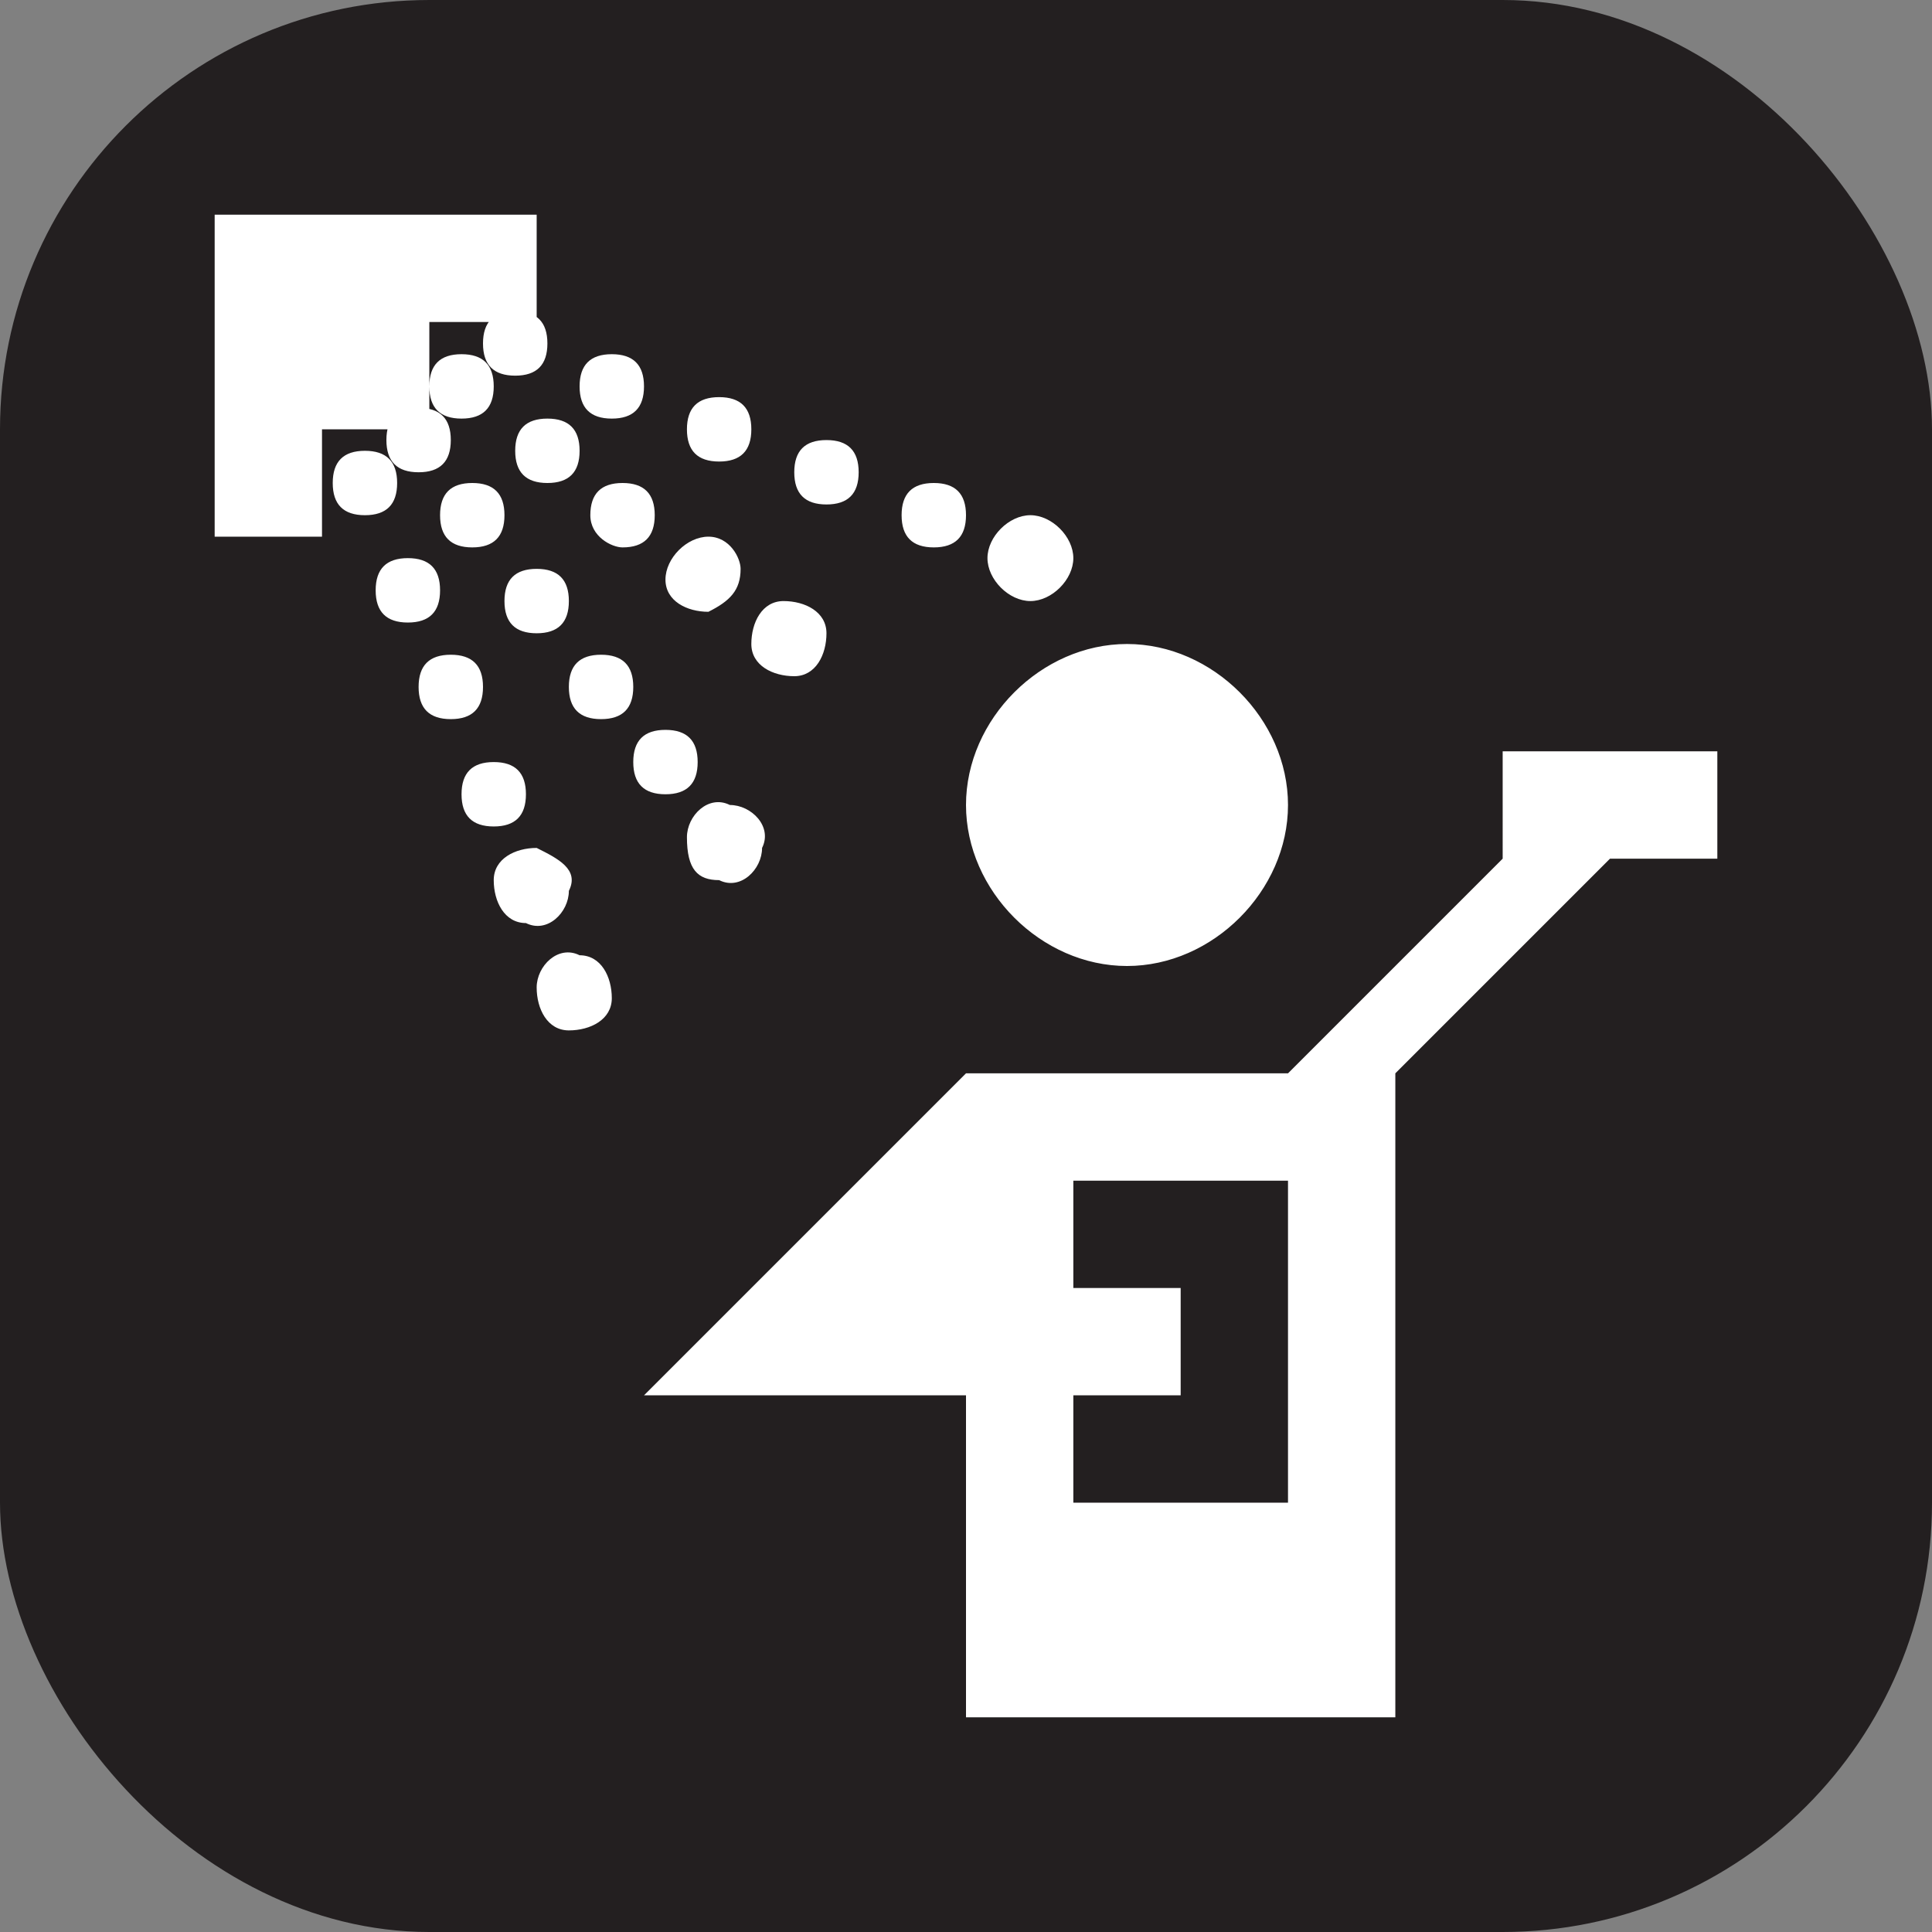 <svg xmlns="http://www.w3.org/2000/svg" viewBox="0 0 18 18" height="18" width="18"><rect x="0" y="0" width="18" height="18" fill="#808080" stroke="none"/><title>showers-white-14.svg</title><rect fill="none" x="0" y="0" width="18" height="18"></rect><rect x="0" y="0" width="18" height="18" rx="4" ry="4" fill="#231f20"></rect><path fill="#ffffff" transform="translate(2 2)" d="M3,7.2c0,0.2,0.1,0.4,0.3,0.4s0.4-0.1,0.4-0.3c0-0.2-0.1-0.4-0.3-0.4C3.2,6.8,3,7,3,7.2z M3.3,6.3
	C3.4,6.1,3.2,6,3,5.9C2.8,5.9,2.6,6,2.6,6.2s0.1,0.4,0.3,0.4C3.1,6.7,3.3,6.5,3.3,6.3z M2.6,5.1c0.2,0,0.3,0.1,0.3,0.3
	S2.8,5.7,2.6,5.7S2.3,5.6,2.3,5.4S2.4,5.1,2.6,5.1z M2.2,4.1c0.2,0,0.3,0.1,0.3,0.3S2.4,4.7,2.2,4.7S1.9,4.6,1.9,4.4S2,4.1,2.2,4.1z
	 M1.8,3.2c0.2,0,0.3,0.1,0.3,0.3S2,3.8,1.8,3.8S1.5,3.7,1.5,3.5S1.6,3.2,1.8,3.2z M1.4,2.2c0.2,0,0.3,0.1,0.3,0.3S1.6,2.8,1.4,2.8
	S1.1,2.7,1.1,2.5S1.2,2.2,1.4,2.2z M4.4,5.8c0-0.2,0.2-0.4,0.4-0.3c0.2,0,0.4,0.2,0.3,0.4c0,0.2-0.2,0.4-0.4,0.3
	C4.5,6.2,4.4,6.1,4.4,5.8z M4.2,4.8c0.2,0,0.3,0.1,0.3,0.3S4.4,5.4,4.2,5.4S3.9,5.3,3.9,5.1S4,4.8,4.2,4.8z M3.6,4.1
	c0.2,0,0.3,0.1,0.3,0.3S3.8,4.7,3.6,4.7S3.3,4.6,3.3,4.4S3.4,4.1,3.6,4.1z M3,3.3c0.2,0,0.3,0.1,0.3,0.3S3.2,3.9,3,3.9
	S2.7,3.8,2.7,3.6S2.8,3.3,3,3.3z M2.4,2.5c0.2,0,0.3,0.1,0.3,0.3S2.6,3.1,2.4,3.1S2.1,3,2.1,2.8S2.2,2.5,2.4,2.5z M1.9,1.8
	c0.2,0,0.3,0.1,0.3,0.3S2.1,2.4,1.9,2.4S1.6,2.3,1.6,2.1S1.7,1.8,1.9,1.8z M5.4,4.3C5.2,4.3,5,4.2,5,4c0-0.2,0.1-0.4,0.3-0.4
	c0.2,0,0.4,0.1,0.4,0.3C5.7,4.1,5.6,4.3,5.4,4.3z M4.9,3.3c0,0.2-0.1,0.3-0.3,0.4c-0.2,0-0.4-0.1-0.4-0.3S4.4,3,4.6,3
	C4.8,3,4.9,3.2,4.9,3.3z M4.1,2.8C4.1,3,4,3.1,3.8,3.1C3.7,3.1,3.5,3,3.5,2.8s0.1-0.3,0.3-0.3S4.1,2.6,4.1,2.8z M3.1,1.9
	c0.2,0,0.3,0.1,0.3,0.3S3.3,2.5,3.1,2.5S2.8,2.4,2.8,2.2S2.9,1.9,3.1,1.9z M2.3,1.3c0.2,0,0.3,0.1,0.3,0.3S2.5,1.9,2.3,1.9
	S2,1.8,2,1.6S2.1,1.3,2.3,1.3z M2.8,0.9C3,0.9,3.1,1,3.1,1.2S3,1.5,2.8,1.5S2.5,1.4,2.5,1.2S2.6,0.9,2.8,0.9z M3.7,1.3
	C3.9,1.3,4,1.4,4,1.6S3.9,1.9,3.7,1.9S3.4,1.8,3.4,1.6S3.5,1.3,3.7,1.3z M4.7,1.7C4.9,1.7,5,1.8,5,2S4.9,2.3,4.7,2.3S4.4,2.2,4.4,2
	S4.5,1.7,4.7,1.7z M5.7,2.1C5.9,2.1,6,2.2,6,2.4S5.9,2.7,5.7,2.7S5.4,2.6,5.4,2.4S5.5,2.1,5.7,2.1z M6.7,2.5C6.9,2.5,7,2.6,7,2.8
	S6.9,3.1,6.7,3.1S6.4,3,6.4,2.8S6.5,2.5,6.7,2.5z M7.6,2.8C7.8,2.8,8,3,8,3.2S7.8,3.6,7.6,3.6S7.2,3.4,7.2,3.2S7.4,2.8,7.6,2.8z
	 M0,0h3v1H2v1H1v1H0V0z M10,8l1-1l1-1V5h2v1h-1l-2,2v6H7v-3H4l3-3H10z M8,10h1v1H8v1h2V9H8V10z M8.5,4C9.3,4,10,4.7,10,5.5
	S9.3,7,8.5,7S7,6.3,7,5.5S7.7,4,8.5,4z"></path></svg>